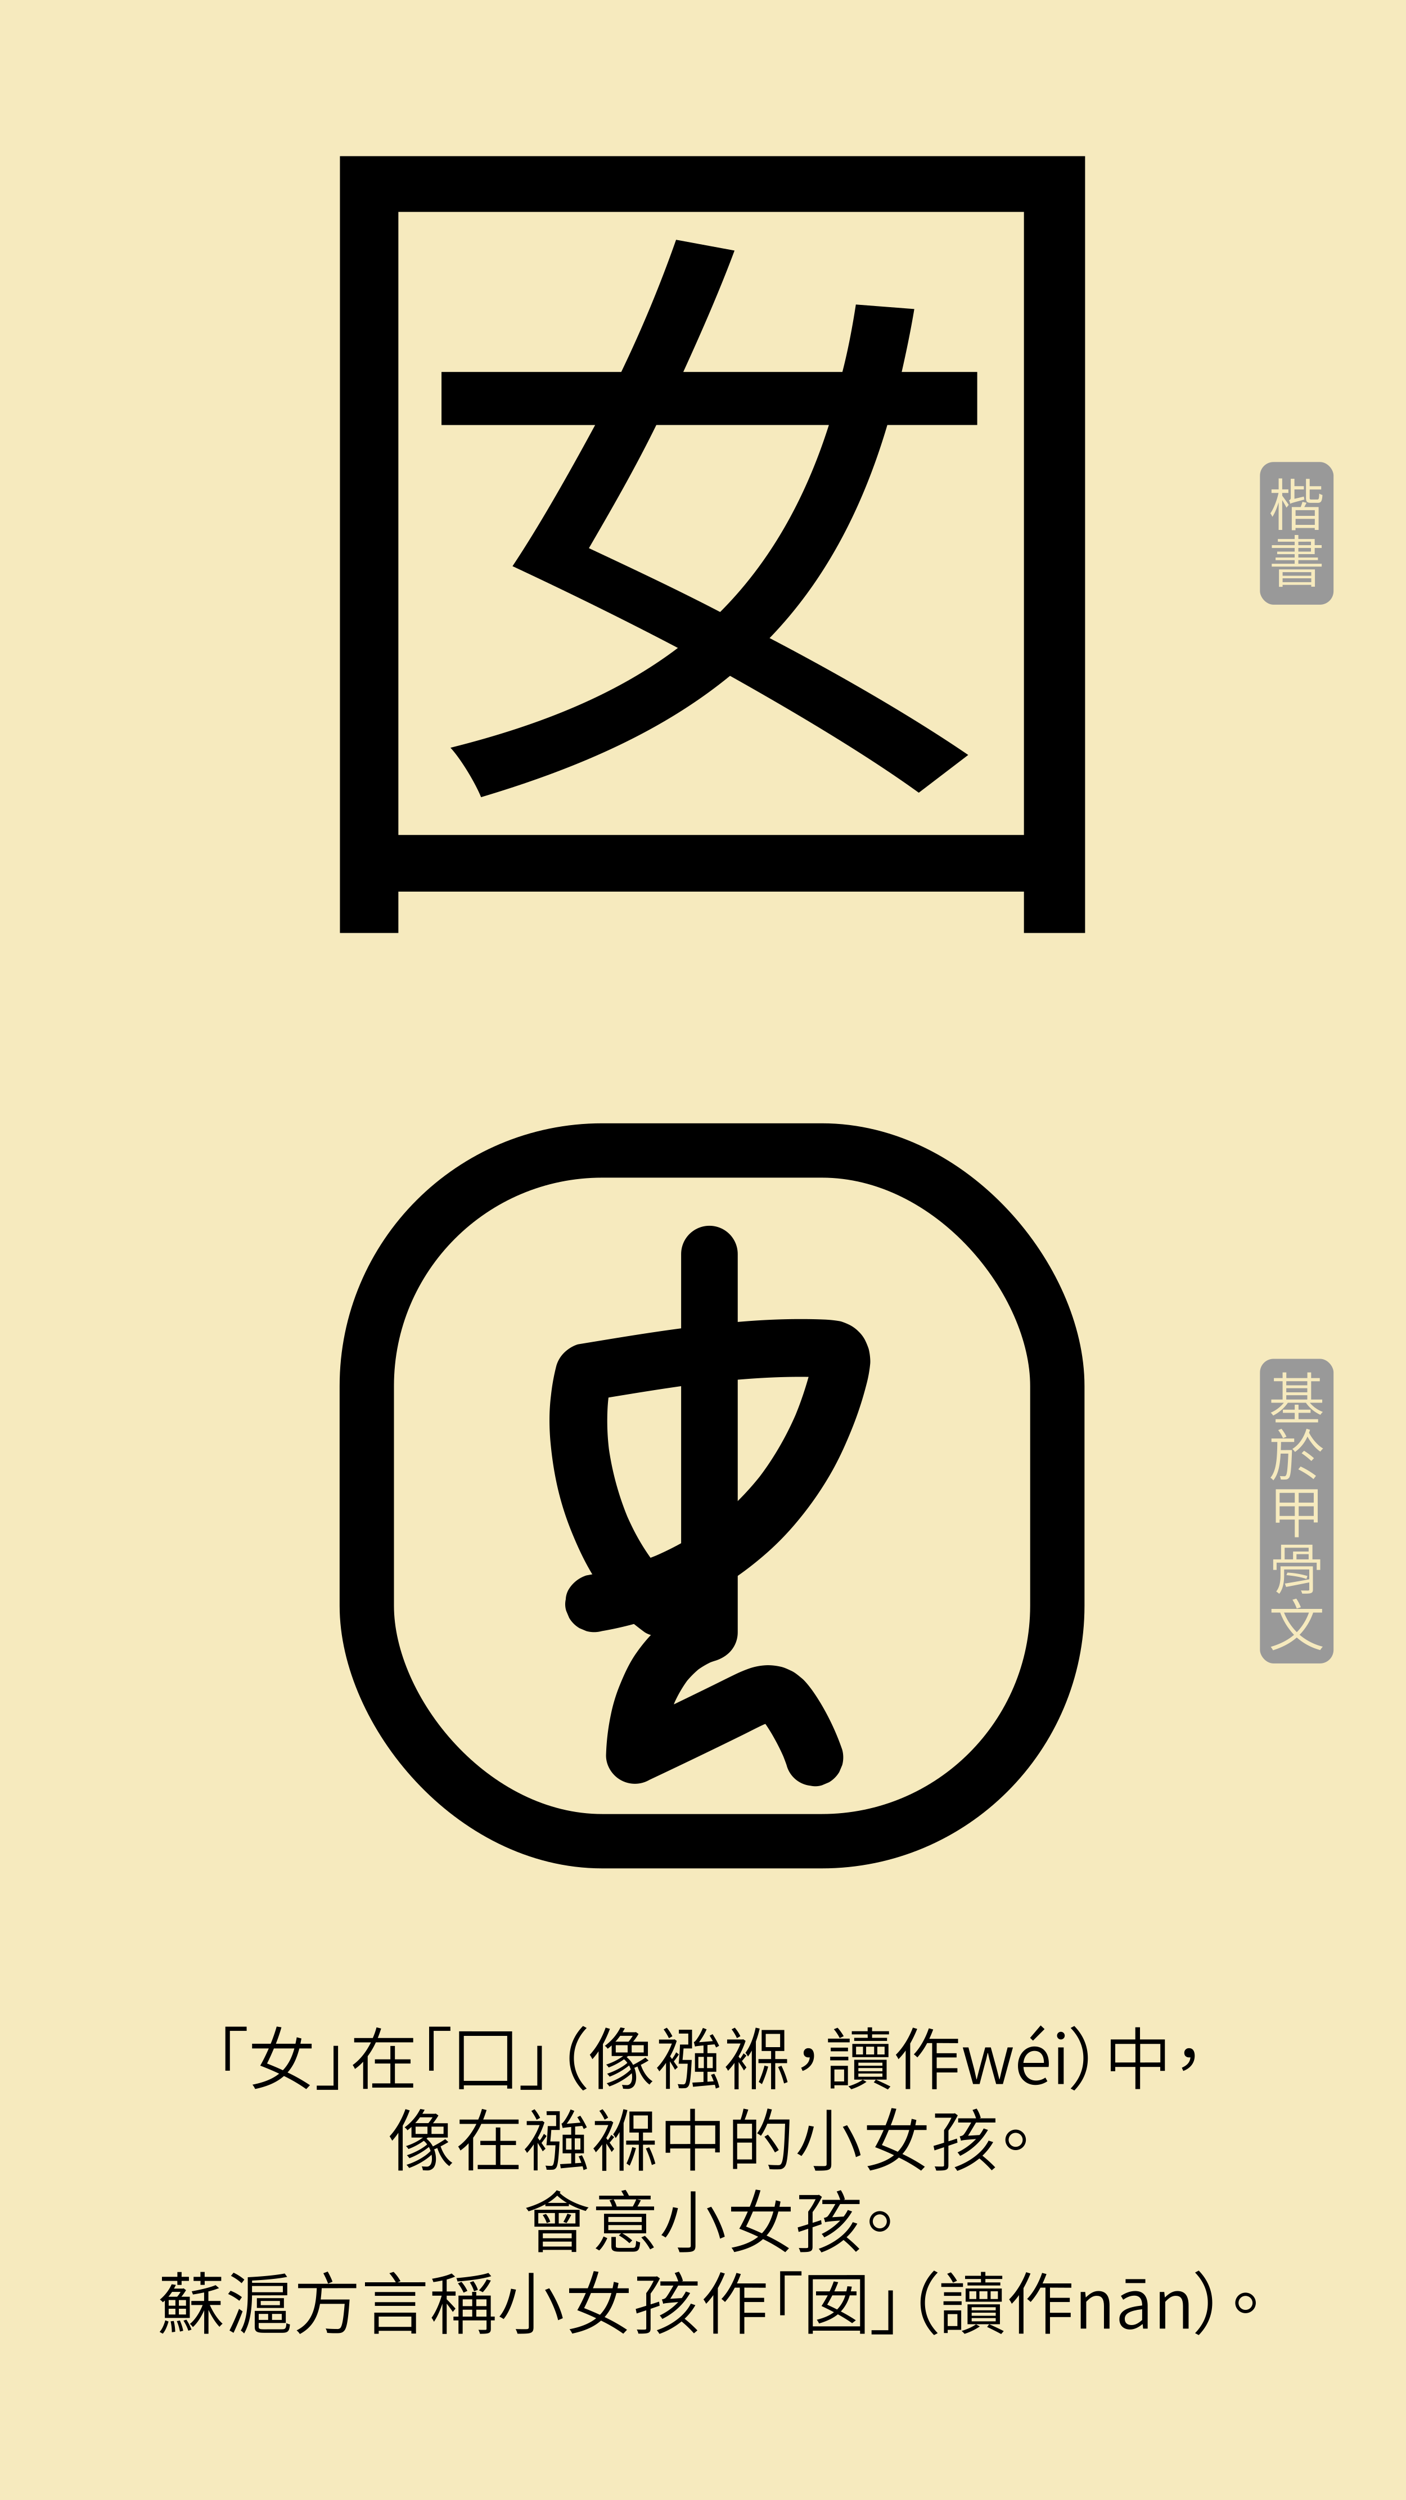<svg id="Layer_1" data-name="Layer 1" xmlns="http://www.w3.org/2000/svg" viewBox="0 0 1242 2208"><defs><style>.cls-1{fill:#f6eabe;}.cls-2{fill:#999;}.cls-3,.cls-4{fill:none;stroke:#000;stroke-miterlimit:10;}.cls-3{stroke-width:48px;}.cls-4{stroke-linecap:round;stroke-width:50px;}</style></defs><rect class="cls-1" width="1242" height="2208"/><path d="M958.51,137.91v686h-54V787.4H351.9v36.52H300.29v-686Zm-54,599.47V187.14H351.9V737.38ZM783.83,375.32c-23,77.81-57.17,139.74-104,188.17C748.1,599.22,810,635.74,855.29,666.71l-43.67,33.35c-42.88-31-101.63-66.7-166.74-103.22C587.71,643.68,515.46,677,424.94,704c-4.76-11.91-17.46-33.35-27-43.67,82.57-20.65,148.48-48.44,200.88-88.13C552,547.61,502,523,452.73,500c22.24-33.35,47.64-77.81,73-124.65H390V328.47h158.8a1144.38,1144.38,0,0,0,48.43-116.72l51.61,9.53c-12.7,34.14-28.58,70.67-45.26,107.19H744.13c4.76-18.26,8.73-38.91,11.91-59.55l51.61,4C804.47,292,800.5,311,796.53,328.47h66.7v46.85Zm-204.06,0c-19.85,40.49-42.08,78.6-59.55,108.77,38.91,18.26,77.82,36.53,115.93,56.38,42.87-42.88,74.63-97.67,96.07-165.15Z"/><path d="M217.89,1793.49H203.07v35.15h-4v-38.87h18.78Z"/><path d="M264.45,1809c-2.28,8.69-5.46,15.71-10.44,21.23a153,153,0,0,1,19.8,11.22l-3.3,3.48a137.85,137.85,0,0,0-19.68-11.58c-6.06,5.4-14.28,9.12-25.44,11.46A15.22,15.22,0,0,0,223,1841c10.2-2,17.88-5.1,23.58-9.72-5.28-2.52-11-4.92-16.68-7.08a155.81,155.81,0,0,0,7.5-15.17h-14.7v-4.2h16.44a153.86,153.86,0,0,0,5.28-15.18l4.2.66a143.16,143.16,0,0,1-4.92,14.52H261c.42-1.8.78-3.72,1.14-5.7l4.14,1.08c-.3,1.56-.6,3.12-.9,4.62h9.9v4.2Zm-22.5,0c-2,4.85-4.14,9.53-6.06,13.31,4.74,1.86,9.48,3.84,14,5.94,4.8-5,8-11.34,10.14-19.25Z"/><path d="M279.81,1841.84h14.82v-35.15h4v38.87H279.81Z"/><path d="M332,1803.63a67.9,67.9,0,0,1-7.2,12.24v28.85h-4v-24a41.57,41.57,0,0,1-7.26,6.41,17,17,0,0,0-2-3.48c7-5,12.3-12.23,16.14-20H312.87v-3.84h16.44a65.25,65.25,0,0,0,3.3-9.42l4.08,1c-.9,2.82-1.86,5.64-3,8.4H365v3.84ZM365,1839.86v3.72H328.83v-3.72h16v-17.52H331.17v-3.71h13.68v-11.82h4v11.82h13.8v3.71h-13.8v17.52Z"/><path d="M397.89,1793.49H383.07v35.15h-4v-38.87h18.78Z"/><path d="M452.37,1793.91v50.57h-4.32v-2.88H409.71V1845h-4.14v-51.11Zm-4.32,43.73v-39.71H409.71v39.71Z"/><path d="M459.81,1841.84h14.82v-35.15h4v38.87H459.81Z"/><path d="M515,1789.17l3.24,1.74c-7.08,7.26-11.28,16.2-11.28,26.76s4.2,19.49,11.28,26.75l-3.24,1.74c-7.32-7.5-11.94-17-11.94-28.49S507.69,1796.67,515,1789.17Z"/><path d="M538.77,1791.69a98.85,98.85,0,0,1-6.18,13.56v39.59h-3.84v-33.35a61.73,61.73,0,0,1-5.46,7,32.86,32.86,0,0,0-2.28-3.9c5.58-5.87,10.8-14.87,14-24Zm34.14,28c-2.1,1.26-4.44,2.64-6.84,3.78,2,6.06,5.82,11.82,10.38,14.52a11.2,11.2,0,0,0-2.64,2.94c-4.62-3.18-8.46-9.42-10.68-16a27.45,27.45,0,0,1-2.76,1.2c2.58,6.84,1.86,14-1,16.68a6.91,6.91,0,0,1-5.22,1.92c-1.08,0-2.4-.06-3.78-.18a9.31,9.31,0,0,0-1-3.42,38.26,38.26,0,0,0,4.14.24,3.66,3.66,0,0,0,3.12-1.14c1.56-1.38,2.22-5.16,1.44-9.36-5.16,4.92-13.08,9.36-19.8,11.7a15.8,15.8,0,0,0-2.34-2.82c7.62-2.28,16.62-7.14,21.3-12.24a35.76,35.76,0,0,0-1.5-3.48,63.52,63.52,0,0,1-17.22,9.9,16.14,16.14,0,0,0-2.22-2.64c5.94-1.8,13.74-5.76,17.88-9.54a16.39,16.39,0,0,0-2.94-3.18,58.44,58.44,0,0,1-13.56,7.26,11.26,11.26,0,0,0-2.22-2.58,52.7,52.7,0,0,0,15.06-7.55H540.33v-9.36c-1.14,1-2.28,2-3.54,2.94a9.37,9.37,0,0,0-2.52-2.58,44.69,44.69,0,0,0,13.86-16.26l3.84.72c-.6,1.2-1.32,2.34-2,3.54H561l.72-.18,2.34,1.68a52.13,52.13,0,0,1-4.8,6.84h13.08v12.66H554.79c-.36.36-.78.66-1.2,1a21,21,0,0,1,5.64,6.84,110,110,0,0,0,10.92-6.42Zm-25.08-21.83a54.58,54.58,0,0,1-4.2,5.16h11.58a37.88,37.88,0,0,0,3.72-5.16Zm-3.9,14.69h10.5v-6.42h-10.5Zm24.72-6.42H558v6.42h10.62Z"/><path d="M596.25,1827.86c-.84-1.68-2.82-4.86-4.5-7.5v24.36h-3.42v-23a59.31,59.31,0,0,1-5.94,7.56,12.92,12.92,0,0,0-2.1-3.12c5-5,10.32-13.49,13.2-21.47H582.15v-3.54h13l.72-.18,1.92,1.32a70.64,70.64,0,0,1-5.88,13.67c.48.66,1.14,1.5,1.74,2.41a43.12,43.12,0,0,0,3.66-5.95l2.4,1.87c-1.44,2.16-3.12,4.5-4.5,6.17,1.44,2.16,3,4.26,3.54,5.1ZM590.91,1800a53.55,53.55,0,0,0-4.68-7.8l2.82-1.5a37.45,37.45,0,0,1,4.92,7.56Zm8.76-7.56h11.64V1809h-7.5c-.24,3.42-.54,7.07-.9,10.14H611s0,1.19-.06,1.73c-.78,14.7-1.5,19.92-3,21.66a3.84,3.84,0,0,1-3.18,1.56,36.48,36.48,0,0,1-5.16,0,8.81,8.81,0,0,0-1-3.6c2.1.18,4,.24,4.8.24a1.94,1.94,0,0,0,1.74-.66c1-1.14,1.68-5.7,2.34-17.58h-8c.54-4.38,1-11.52,1.2-16.91H608v-9.72h-8.34Zm32.64,52a34.24,34.24,0,0,0-.84-3.36c-7,.66-13.92,1.26-19.26,1.8l-.6-3.72c2.7-.12,6.12-.3,9.84-.54v-9h-7.56v-16.43h7.56v-6.84c-5.64.54-6.78.71-7.5,1-.24-.95-.72-2.87-1.08-4,.78-.12,1.5-1,2.4-2.16a48.84,48.84,0,0,0,5.64-10.32l3.3,1.26a61.68,61.68,0,0,1-6.72,11.39l12.18-1c-.9-1.68-1.86-3.36-2.82-4.8l2.64-1.32a83.79,83.79,0,0,1,5.76,10.26l-2.7,1.5c-.36-.84-.84-1.74-1.32-2.76l-6.3.59v7.21h7.8v16.43h-7.8v8.76l5.52-.36a56.16,56.16,0,0,0-2.4-5.7l2.88-1a47.56,47.56,0,0,1,4.5,11.94Zm-15.42-18.06h4.86v-9.95h-4.86Zm12.72-9.95h-5v9.95h5Z"/><path d="M659.37,1815.33c-1.38,1.67-2.76,3.47-4,4.85,1.62,2.28,3.36,4.68,4,5.58l-2.22,2.7c-.9-1.74-2.94-4.86-4.68-7.5v24.12h-3.66v-23.33a60.7,60.7,0,0,1-5.7,7,13.47,13.47,0,0,0-2.16-3.36,59.67,59.67,0,0,0,13.2-20.75H642.33v-3.54h13.56l.72-.18,2,1.38a73.79,73.79,0,0,1-6.12,13.73v.25l1.38,1.73a48.68,48.68,0,0,0,3-4.68Zm-8.4-15.42a42.54,42.54,0,0,0-4.68-7.8l2.82-1.44a35.58,35.58,0,0,1,4.92,7.5Zm20.1-8.46a96.63,96.63,0,0,1-3.36,11.4V1845h-3.6v-34.14a51,51,0,0,1-3.36,5.29,17.47,17.47,0,0,0-2.28-3.3c4.2-5.46,7.26-13.74,9.06-22.2ZM684.81,1822v23h-3.66v-23H670v-3.6h11.16v-7.13h-8.34v-18.54h20v18.54h-8v7.13h10.44v3.6Zm-6.24,3a99.55,99.55,0,0,1-5.52,15.54,33.14,33.14,0,0,0-2.82-1.92,79.9,79.9,0,0,0,5.1-14.46Zm-2.16-17.15h12.72v-11.7H676.41Zm13.86,16.43a78.34,78.34,0,0,1,5.46,14.46l-3.12,1.2a81.75,81.75,0,0,0-5.28-14.58Z"/><path d="M707.73,1826c4.68-2,7.26-4.86,7.56-9.17a4,4,0,0,1-1.14.11c-2.34,0-4.26-1.31-4.26-4.07a4,4,0,0,1,4.32-4.08c3.18,0,4.86,2.58,4.86,6.66,0,6.41-4,11.21-10.08,13.43Z"/><path d="M750.57,1803.63H731.43v-3.3h19.14Zm-1.2,15.89h-16v-3.23h16Zm-.36,22H737.07v2.82h-3.3v-20H749Zm-15.18-30v-3.23h15.24v3.23Zm7.92-11.69a37.94,37.94,0,0,0-5.16-7.8l3.3-1.32a43.55,43.55,0,0,1,5.4,7.5Zm-4.68,27.77v10.56h8.58v-10.56Zm28.38,10.92a53.19,53.19,0,0,1-13.5,6.54,17.47,17.47,0,0,0-2.58-2.58c4.56-1.32,10.08-3.78,12.72-5.88Zm1-41.93h-14v-2.82h14v-3.42h3.9v3.42h14.94v2.82H770.37v3.06h13.2v2.7h-29v-2.7h11.94ZM752.91,1805h31.92v11.69H752.91Zm30.3,31.55H754.59V1819h28.62Zm-27-22.25h6.12v-6.84h-6.12Zm23.28,7.25H758.25v2.7h21.24Zm0,4.8H758.25v2.76h21.24Zm0,4.8H758.25V1834h21.24Zm-7.32-16.85v-6.84h-7.08v6.84Zm1.56,22.25c4.62,2,9.66,4.38,12.84,6.06l-2.28,2.64c-3-1.68-8-4.2-12.42-6.3Zm7.68-29.09H775v6.84h6.42Z"/><path d="M810.21,1791.75a105.89,105.89,0,0,1-6.18,12.9v40.25h-4v-34.07a58.5,58.5,0,0,1-6.36,7.67,22.37,22.37,0,0,0-2.34-3.9c6-5.81,11.64-14.81,15.06-24Zm17.22,12.48v9H845v3.72H827.43v9.48h18.3v3.78h-18.3V1845h-4v-40.73H819a65.13,65.13,0,0,1-8.64,12.65,28.89,28.89,0,0,0-3.12-2.7c5.46-5.57,10.32-14.27,13.26-23l3.84,1c-1,2.82-2.22,5.58-3.42,8.28h25.38v3.84Z"/><path d="M850.47,1808.07h5l5.1,19.25c.72,3.06,1.32,5.94,2,8.94h.24c.78-3,1.44-5.88,2.28-8.94l5.22-19.25h4.92l5.28,19.25c.78,3.06,1.5,5.94,2.28,8.94H883c.72-3,1.38-5.88,2.1-8.94l5-19.25h4.68l-8.88,32.39h-5.94L875,1822.4c-.9-3.11-1.5-6.06-2.28-9.36h-.3c-.72,3.3-1.38,6.36-2.34,9.42l-4.74,18h-5.76Z"/><path d="M899.25,1824.26c0-10.5,7-17,14.46-17,8.1,0,12.78,5.81,12.78,15.17a14.19,14.19,0,0,1-.24,2.94H904.11c.3,7.2,4.62,12,11.1,12a14.28,14.28,0,0,0,8.22-2.64l1.8,3.24a18.91,18.91,0,0,1-10.62,3.3C906.09,1841.24,899.25,1834.94,899.25,1824.26Zm22.92-2.51c0-6.91-3.12-10.57-8.4-10.57-4.8,0-9.06,3.9-9.72,10.57Zm-12.24-22.08,9.36-11,3.42,3.24-10.2,10.2Z"/><path d="M933.75,1797.69a3.39,3.39,0,0,1,6.78,0,3.39,3.39,0,1,1-6.78,0Zm1,10.38h4.86v32.39h-4.86Z"/><path d="M949,1846.16l-3.24-1.74c7.08-7.26,11.28-16.2,11.28-26.75s-4.2-19.5-11.28-26.76l3.24-1.74c7.32,7.5,11.94,17,11.94,28.5S956.31,1838.66,949,1846.16Z"/><path d="M1029,1801.05v27.77h-4.08v-3.48h-17.82v19.56h-4.14v-19.56H985.17v3.78h-4v-28.07h21.72v-10.74h4.14v10.74Zm-26,20.33V1805H985.17v16.43Zm22,0V1805h-17.82v16.43Z"/><path d="M1044,1826c4.68-2,7.26-4.86,7.56-9.17a4,4,0,0,1-1.14.11c-2.34,0-4.26-1.31-4.26-4.07a4,4,0,0,1,4.32-4.08c3.18,0,4.86,2.58,4.86,6.66,0,6.41-4,11.21-10.08,13.43Z"/><path d="M361.92,1863.69a98.85,98.85,0,0,1-6.18,13.56v39.59H351.9v-33.35a61.73,61.73,0,0,1-5.46,7,32.86,32.86,0,0,0-2.28-3.9c5.58-5.87,10.8-14.87,14-24Zm34.14,28c-2.1,1.26-4.44,2.64-6.84,3.78,2,6.06,5.82,11.82,10.38,14.52a11.2,11.2,0,0,0-2.64,2.94c-4.62-3.18-8.46-9.42-10.68-16a27.45,27.45,0,0,1-2.76,1.2c2.58,6.84,1.86,14-1,16.68a6.91,6.91,0,0,1-5.22,1.92c-1.08,0-2.4-.06-3.78-.18a9.31,9.31,0,0,0-1-3.42,38.26,38.26,0,0,0,4.14.24,3.66,3.66,0,0,0,3.12-1.14c1.56-1.38,2.22-5.16,1.44-9.36-5.16,4.92-13.08,9.36-19.8,11.7a15.8,15.8,0,0,0-2.34-2.82c7.62-2.28,16.62-7.14,21.3-12.24a35.76,35.76,0,0,0-1.5-3.48,63.52,63.52,0,0,1-17.22,9.9,16.14,16.14,0,0,0-2.22-2.64c5.94-1.8,13.74-5.76,17.88-9.54a16.39,16.39,0,0,0-2.94-3.18,58.44,58.44,0,0,1-13.56,7.26,11.26,11.26,0,0,0-2.22-2.58,52.7,52.7,0,0,0,15.06-7.55H363.48v-9.36c-1.14,1-2.28,2-3.54,2.94a9.37,9.37,0,0,0-2.52-2.58,44.69,44.69,0,0,0,13.86-16.26l3.84.72c-.6,1.2-1.32,2.34-2,3.54h11.1l.72-.18,2.34,1.68a52.13,52.13,0,0,1-4.8,6.84h13.08v12.66H377.94c-.36.36-.78.66-1.2,1a21,21,0,0,1,5.64,6.84,110,110,0,0,0,10.92-6.42ZM371,1869.81a54.58,54.58,0,0,1-4.2,5.16h11.58a37.88,37.88,0,0,0,3.72-5.16Zm-3.9,14.69h10.5v-6.42h-10.5Zm24.72-6.42H381.18v6.42H391.8Z"/><path d="M425.16,1875.63a67.9,67.9,0,0,1-7.2,12.24v28.85h-4v-24a41.57,41.57,0,0,1-7.26,6.41,17,17,0,0,0-2-3.48c7-5,12.3-12.23,16.14-20H406v-3.84h16.44a65.25,65.25,0,0,0,3.3-9.42l4.08,1c-.9,2.82-1.86,5.64-3,8.4H458.1v3.84Zm32.94,36.23v3.72H422v-3.72h16v-17.52H424.32v-3.71H438v-11.82h4v11.82h13.8v3.71H442v17.52Z"/><path d="M479.4,1899.86c-.84-1.68-2.82-4.86-4.5-7.5v24.36h-3.42v-23a59.31,59.31,0,0,1-5.94,7.56,12.92,12.92,0,0,0-2.1-3.12c5-5,10.32-13.49,13.2-21.47H465.3v-3.54h13l.72-.18,1.92,1.32a70.64,70.64,0,0,1-5.88,13.67c.48.66,1.14,1.5,1.74,2.41a43.12,43.12,0,0,0,3.66-5.95l2.4,1.87c-1.44,2.16-3.12,4.5-4.5,6.17,1.44,2.16,3,4.26,3.54,5.1ZM474.06,1872a53.55,53.55,0,0,0-4.68-7.8l2.82-1.5a37.45,37.45,0,0,1,4.92,7.56Zm8.76-7.56h11.64V1881H487c-.24,3.42-.54,7.07-.9,10.14h8.1s0,1.19-.06,1.73c-.78,14.7-1.5,19.92-3,21.66a3.84,3.84,0,0,1-3.18,1.56,36.48,36.48,0,0,1-5.16,0,8.81,8.81,0,0,0-1-3.6c2.1.18,4,.24,4.8.24a1.94,1.94,0,0,0,1.74-.66c1-1.14,1.68-5.7,2.34-17.58h-8c.54-4.38,1-11.52,1.2-16.91h7.38v-9.72h-8.34Zm32.64,52a34.24,34.24,0,0,0-.84-3.36c-7,.66-13.92,1.26-19.26,1.8l-.6-3.72c2.7-.12,6.12-.3,9.84-.54v-9H497v-16.43h7.56v-6.84c-5.64.54-6.78.71-7.5,1-.24-.95-.72-2.87-1.08-4,.78-.12,1.5-1,2.4-2.16a48.84,48.84,0,0,0,5.64-10.32l3.3,1.26a61.68,61.68,0,0,1-6.72,11.39l12.18-1c-.9-1.68-1.86-3.36-2.82-4.8l2.64-1.32a83.79,83.79,0,0,1,5.76,10.26l-2.7,1.5c-.36-.84-.84-1.74-1.32-2.76l-6.3.59v7.21h7.8v16.43h-7.8v8.76l5.52-.36a56.16,56.16,0,0,0-2.4-5.7l2.88-1a47.56,47.56,0,0,1,4.5,11.94ZM500,1898.36h4.86v-9.95H500Zm12.72-9.95h-5v9.95h5Z"/><path d="M542.52,1887.33c-1.38,1.67-2.76,3.47-4,4.85,1.62,2.28,3.36,4.68,4,5.58l-2.22,2.7c-.9-1.74-2.94-4.86-4.68-7.5v24.12H532v-23.33a60.7,60.7,0,0,1-5.7,7,13.47,13.47,0,0,0-2.16-3.36,59.67,59.67,0,0,0,13.2-20.75H525.48v-3.54H539l.72-.18,2,1.38a73.79,73.79,0,0,1-6.12,13.73v.25L537,1890a48.68,48.68,0,0,0,3-4.68Zm-8.4-15.42a42.54,42.54,0,0,0-4.68-7.8l2.82-1.44a35.58,35.58,0,0,1,4.92,7.5Zm20.1-8.46a96.63,96.63,0,0,1-3.36,11.4V1917h-3.6v-34.14a51,51,0,0,1-3.36,5.29,17.47,17.47,0,0,0-2.28-3.3c4.2-5.46,7.26-13.74,9.06-22.2ZM568,1894v23H564.3v-23H553.14v-3.6H564.3v-7.13H556v-18.54h20v18.54h-8v7.13H578.4v3.6Zm-6.24,3a99.55,99.55,0,0,1-5.52,15.54,33.14,33.14,0,0,0-2.82-1.92,79.9,79.9,0,0,0,5.1-14.46Zm-2.16-17.15h12.72v-11.7H559.56Zm13.86,16.43a78.34,78.34,0,0,1,5.46,14.46l-3.12,1.2a81.75,81.75,0,0,0-5.28-14.58Z"/><path d="M635.82,1873.05v27.77h-4.08v-3.48H613.92v19.56h-4.14v-19.56H592v3.78h-4v-28.07h21.72v-10.74h4.14v10.74Zm-26,20.33V1877H592v16.43Zm22,0V1877H613.92v16.43Z"/><path d="M661,1863c-1,2.94-2.1,6.3-3.18,8.88H668v38.75h-16.8v4.8h-3.66v-43.55h6.66a64.68,64.68,0,0,0,2.58-9.72Zm3.3,12.47H651.18v13.08h13.14Zm0,31.56v-14.88H651.18v14.88Zm33.06-33.17c-1,27.53-1.8,36.71-4.2,39.59a5.6,5.6,0,0,1-4.56,2.28,74.94,74.94,0,0,1-8.82-.12,9.42,9.42,0,0,0-1.32-3.9c3.9.36,7.5.36,8.82.36s1.92-.12,2.52-.9c2-2.1,2.94-11.34,3.72-35.7H677.82a55.33,55.33,0,0,1-5.64,10.68,36.22,36.22,0,0,0-3.36-2.22c4.08-5.33,7.32-13.61,9.18-21.89l3.84.84c-.78,3-1.62,6-2.64,8.88h18.18Zm-12.78,27a106.51,106.51,0,0,0-9.3-13.92l3.06-1.79a102.47,102.47,0,0,1,9.6,13.61Z"/><path d="M718.86,1878c-1.92,8.64-5.46,19.37-10.92,26a23.08,23.08,0,0,0-3.72-2.16c5.46-6.3,8.76-16.61,10.26-24.65Zm15.48-14.76v48c0,3.06-.84,4.32-2.82,5s-5.76.72-11.28.72a18.75,18.75,0,0,0-1.68-4.14c4.44.12,8.76.12,9.9.06s1.74-.42,1.74-1.68v-48Zm13.92,13.56c5.34,8.39,10.44,19.31,11.94,26.45l-4.14,1.74c-1.5-7-6.3-18.18-11.52-26.75Z"/><path d="M807.6,1881c-2.28,8.69-5.46,15.71-10.44,21.23a153,153,0,0,1,19.8,11.22l-3.3,3.48A137.85,137.85,0,0,0,794,1905.38c-6.06,5.4-14.28,9.12-25.44,11.46a15.22,15.22,0,0,0-2.4-3.84c10.2-2,17.88-5.1,23.58-9.72-5.28-2.52-11-4.92-16.68-7.08a155.81,155.81,0,0,0,7.5-15.17h-14.7v-4.2h16.44a153.86,153.86,0,0,0,5.28-15.18l4.2.66a143.16,143.16,0,0,1-4.92,14.52h17.34c.42-1.8.78-3.72,1.14-5.7l4.14,1.08c-.3,1.56-.6,3.12-.9,4.62h9.9v4.2Zm-22.5,0c-2,4.85-4.14,9.53-6.06,13.31,4.74,1.86,9.48,3.84,14,5.94,4.8-5,8-11.34,10.14-19.25Z"/><path d="M837.78,1894.94v17.22c0,2.34-.6,3.36-2.1,4-1.68.66-4.32.72-8.64.72a15.45,15.45,0,0,0-1.44-3.66c3.36.12,6.3.12,7.14.06s1.2-.3,1.2-1.14v-15.9l-8.46,2.82-.84-4c2.52-.72,5.76-1.68,9.3-2.81v-11.17a61.42,61.42,0,0,0,6.54-10.91H826v-3.72h16.62l.84-.24,2.58,1.86a88.79,88.79,0,0,1-8.22,13.43V1891c2.46-.71,5-1.56,7.5-2.4l.48,3.61Zm39.54-3.23a51.75,51.75,0,0,1-9.48,12A118.66,118.66,0,0,1,879.12,1914l-3.06,2.64a98.23,98.23,0,0,0-10.92-10.5,65.34,65.34,0,0,1-19.56,11,19.17,19.17,0,0,0-2.34-3.24c13.62-4.68,25-13.38,30.06-23.51Zm2-21v3.72H862.14c-2,3.42-4.92,8.33-7,11.64l10.14-.61a35.51,35.51,0,0,0,3.66-5.81l3.78,1.31a58.1,58.1,0,0,1-24.6,22.92,17.6,17.6,0,0,0-2.28-3.06A55.65,55.65,0,0,0,862.2,1889c-10.56.79-12.24,1.08-13.32,1.5a20,20,0,0,0-1.14-3.83c1.14-.25,2.76-.6,3.6-1.68,1.14-1.27,4.62-7.08,6.6-10.56H846.42v-3.72H862.2a40.5,40.5,0,0,0-3.12-7.38l3.66-1.2a28.83,28.83,0,0,1,3.6,8.16l-1.14.42Z"/><path d="M897.18,1880.67a9.06,9.06,0,1,1-9.06,9A9.09,9.09,0,0,1,897.18,1880.67Zm0,15.23a6.18,6.18,0,1,0,0-12.36,6.18,6.18,0,1,0,0,12.36Z"/><path d="M495.24,1935.51a13.18,13.18,0,0,1-.84,1.08c5.7,5.64,16.2,10.62,25.56,12.83a12.89,12.89,0,0,0-2.52,3.12,71.7,71.7,0,0,1-14.88-6.17l-.06,1.92H481.74l.06-1.68a88.84,88.84,0,0,1-14.88,6.23,32.14,32.14,0,0,0-2.28-3c10.8-3,21.48-8.28,27.12-15.6Zm-23.16,16H512v14.88h-39.9Zm3.42,12.06h14.7v-9.23H475.5Zm.12,5.82H509v19.38h-4v-1.86h-25.5v2h-3.9Zm6.66-14.21a21.72,21.72,0,0,1,3.78,6.83l-3.06,1.21a27.26,27.26,0,0,0-3.6-7.09Zm-2.76,17.15v4.32H505v-4.32Zm25.5,11.64v-4.38h-25.5v4.38Zm-4.2-38.57a48.46,48.46,0,0,1-8.58-6.42,45.19,45.19,0,0,1-8.34,6.42Zm7.5,8.94H493.56v9.23h14.76Zm-10.62,7.79a53.26,53.26,0,0,0,3.54-7.2l3.36,1.08a73,73,0,0,1-4.14,7.21Z"/><path d="M526.08,1985.48c3.06-2.58,5.64-7,7.08-10.44l3.3,1.5c-1.68,3.6-4.08,8-7.14,10.86Zm51.72-36.9v3.25H526.56v-3.25h14.16a23.89,23.89,0,0,0-2.34-5.45l3.36-.84H529.26V1939h21.9c-.72-1.44-1.56-2.94-2.34-4.2l3.78-.9a39.9,39.9,0,0,1,2.94,5.1h19.2v3.3H562.86l3.24.78c-1,1.92-2,3.84-3,5.51Zm-7,23.7H549.66a47.07,47.07,0,0,1,8.82,6.24L556,1981a48.61,48.61,0,0,0-9.3-6.9l2-1.8H533.58V1955h37.2Zm-3.9-14.45H537.36v4.43h29.52Zm0,7.13H537.36v4.44h29.52Zm-8.22,20.16c2.58,0,3-.72,3.24-6.24a12.08,12.08,0,0,0,3.54,1.38c-.48,6.66-1.74,8.22-6.42,8.22H547.44c-5.82,0-7.38-1-7.38-5v-8H544v8c0,1.38.54,1.68,3.72,1.68ZM542,1942.29a26.19,26.19,0,0,1,2.76,6.18l-.48.11H559a59.18,59.18,0,0,0,3.06-6.29Zm27.66,32.21a46.55,46.55,0,0,1,8,10.2l-3.36,1.74a49,49,0,0,0-7.8-10.56Z"/><path d="M598.86,1950c-1.92,8.64-5.46,19.37-10.92,26a23.08,23.08,0,0,0-3.72-2.16c5.46-6.3,8.76-16.61,10.26-24.65Zm15.48-14.76v48c0,3.06-.84,4.32-2.82,5s-5.76.72-11.28.72a18.75,18.75,0,0,0-1.68-4.14c4.44.12,8.76.12,9.9.06s1.74-.42,1.74-1.68v-48Zm13.92,13.56c5.34,8.39,10.44,19.31,11.94,26.45l-4.14,1.74c-1.5-7-6.3-18.18-11.52-26.75Z"/><path d="M687.6,1953c-2.28,8.69-5.46,15.71-10.44,21.23a153,153,0,0,1,19.8,11.22l-3.3,3.48A137.85,137.85,0,0,0,674,1977.38c-6.06,5.4-14.28,9.12-25.44,11.46a15.22,15.22,0,0,0-2.4-3.84c10.2-2,17.88-5.1,23.58-9.72-5.28-2.52-11-4.92-16.68-7.08a155.81,155.81,0,0,0,7.5-15.17h-14.7v-4.2h16.44a153.86,153.86,0,0,0,5.28-15.18l4.2.66a143.16,143.16,0,0,1-4.92,14.52h17.34c.42-1.8.78-3.72,1.14-5.7l4.14,1.08c-.3,1.56-.6,3.12-.9,4.62h9.9v4.2Zm-22.5,0c-2,4.85-4.14,9.53-6.06,13.31,4.74,1.86,9.48,3.84,14,5.94,4.8-5,8-11.34,10.14-19.25Z"/><path d="M717.78,1966.94v17.22c0,2.34-.6,3.36-2.1,4-1.68.66-4.32.72-8.64.72a15.45,15.45,0,0,0-1.44-3.66c3.36.12,6.3.12,7.14.06s1.2-.3,1.2-1.14v-15.9l-8.46,2.82-.84-4c2.52-.72,5.76-1.68,9.3-2.81v-11.17a61.42,61.42,0,0,0,6.54-10.91H706v-3.72h16.62l.84-.24,2.58,1.86a88.79,88.79,0,0,1-8.22,13.43V1963c2.46-.71,5-1.56,7.5-2.4l.48,3.61Zm39.54-3.23a51.75,51.75,0,0,1-9.48,12A118.66,118.66,0,0,1,759.12,1986l-3.06,2.64a98.23,98.23,0,0,0-10.92-10.5,65.34,65.34,0,0,1-19.56,11,19.17,19.17,0,0,0-2.34-3.24c13.62-4.68,25-13.38,30.06-23.51Zm2-21v3.72H742.14c-2,3.42-4.92,8.33-7,11.64l10.14-.61a35.51,35.51,0,0,0,3.66-5.81l3.78,1.31a58.1,58.1,0,0,1-24.6,22.92,17.6,17.6,0,0,0-2.28-3.06A55.65,55.65,0,0,0,742.2,1961c-10.56.79-12.24,1.08-13.32,1.5a20,20,0,0,0-1.14-3.83c1.14-.25,2.76-.6,3.6-1.68,1.14-1.27,4.62-7.08,6.6-10.56H726.42v-3.72H742.2a40.5,40.5,0,0,0-3.12-7.38l3.66-1.2a28.83,28.83,0,0,1,3.6,8.16l-1.14.42Z"/><path d="M777.18,1952.67a9.06,9.06,0,1,1-9.06,9A9.09,9.09,0,0,1,777.18,1952.67Zm0,15.23a6.18,6.18,0,1,0,0-12.36,6.18,6.18,0,1,0,0,12.36Z"/><path d="M141,2059.34c2.34-2.52,4.08-6.78,5-10.26l2.88,1.08c-1.08,3.66-2.64,8-5.1,10.74Zm4.62-27.71c-.6.54-1.2,1-1.74,1.55a12.81,12.81,0,0,0-2.64-2.39,37.56,37.56,0,0,0,10.44-13.56l3.72.6c-.54,1-1.08,2.16-1.74,3.24h7.8l.72-.24,2.16,1.62a50.23,50.23,0,0,1-4.08,5.81h7.38V2047h-22Zm11-17.34H143.07v-3.6h13.62v-4.26h3.72v4.26h6.48v3.6h-6.48v3.54h-3.72ZM152,2024c-1,1.45-2,2.83-3.18,4.26h7.68a21.43,21.43,0,0,0,3-4.26Zm2.94,12.18v-5H149v5Zm-5.94,2.7v5.1h5.94v-5.1Zm4.5,10.8a44,44,0,0,1,1.26,9.54l-2.94.42a48.06,48.06,0,0,0-1.08-9.66Zm5.4-.42a42.71,42.71,0,0,1,2.94,9.06l-2.88.72a42.76,42.76,0,0,0-2.76-9.24Zm5.4-18.05H158v5h6.3Zm0,7.67H158v5.1h6.3Zm.36,9.66a43.51,43.51,0,0,1,4.5,8.76l-2.76,1a41.74,41.74,0,0,0-4.32-8.94Zm20.7-13c2.76,6.42,7.26,13.14,11.28,16.56a13.07,13.07,0,0,0-2.7,2.76c-3.3-3.3-7-9.12-9.78-15V2061h-3.78V2040.2c-2.64,6-6.24,11.52-10,14.88a14.6,14.6,0,0,0-2.64-2.82c4.44-3.42,8.7-10,11.28-16.68h-10V2032h11.28v-7.5c-3.3.67-6.72,1.33-9.9,1.8a16,16,0,0,0-1.08-2.81c7.5-1.38,16.32-3.36,21.12-5.46l3.06,2.64a76.73,76.73,0,0,1-9.42,2.94V2032h10.8v3.54Zm-8.22-21.23H171v-3.6h6.06v-4.32h3.72v4.32h14.64v3.6H180.81v3.48h-3.72Z"/><path d="M211.41,2031.87a45.16,45.16,0,0,0-9.9-6l2.16-2.88a38.05,38.05,0,0,1,10,5.64Zm2.88,9.29c-2.34,6.24-5.4,13.62-8,19l-3.54-2.1a188.13,188.13,0,0,0,8.4-19.08Zm-.84-24.83a43,43,0,0,0-9.42-6.48l2.28-2.82a42.92,42.92,0,0,1,9.54,6.12Zm9.18,10.74c-.12,10-1.14,23.51-7,33.65a12.28,12.28,0,0,0-2.94-2.58c5.94-10,6.18-24.72,6.18-33.77v-13.32c11.34-.54,24.9-1.74,32.64-3.3l2.16,3c-8,1.68-20.28,2.7-31,3.24v2h31.08v11Zm0-8.28v5.52h27.24v-5.52ZM249,2057c3.18,0,3.72-.78,4-5.46a8.52,8.52,0,0,0,3.12,1.14c-.48,5.94-1.68,7.44-6.84,7.44H233.43c-6.54,0-8.4-1-8.4-5.34v-14h27.42v10.68H228.51v3.3c0,1.86.78,2.28,4.92,2.28Zm-22.08-18.83v-8.64h23.88v8.64Zm1.62,5.27v5.28h8.34v-5.28Zm1.8-7.73h16.92V2032H230.31Zm18.54,7.73h-8.58v5.28h8.58Z"/><path d="M284.19,2020.71c-.18,3.29-.48,6.59-.9,10h25.5s-.06,1.37-.12,2c-1.26,17-2.4,23.46-4.8,25.8-1.26,1.38-2.64,1.8-4.86,1.92a87,87,0,0,1-10-.24,9,9,0,0,0-1.38-3.84c4.26.36,8.46.42,10,.42a4,4,0,0,0,2.82-.72c1.74-1.56,2.88-7.44,4-21.48H282.69c-1.92,10.68-6.42,20.7-17.82,26.64A11.83,11.83,0,0,0,262,2058c15.54-7.68,17.1-23.46,17.82-37.31H263.37v-3.84h51.36v3.84Zm5.64-4a74.52,74.52,0,0,0-4.2-9.18l3.84-1.5a65.56,65.56,0,0,1,4.26,8.94Z"/><path d="M375.75,2015.49V2019H322.41v-3.48h27.24a48.4,48.4,0,0,0-5.7-8l3.72-1.2a36.81,36.81,0,0,1,6.12,8.22l-2.64,1Zm-45.12,26.81h36.84v18.48h-4.08v-2.4H334.53V2061h-3.9Zm36.18-14.81H331.17v-3.36h35.64Zm-35.64,5.57h35.64v3.3H331.17Zm3.36,12.72v9.12h28.86v-9.12Z"/><path d="M400,2041.7c-1-1.56-3.42-4.86-5.4-7.32v26.76h-3.78v-26.76c-2.1,6.12-4.8,12.24-7.5,16a17.23,17.23,0,0,0-2.1-3.54c3.36-4.44,7-12.47,8.94-19.5h-8.28v-3.72h8.94v-9.71c-2.7.6-5.4,1.08-8,1.44a12.14,12.14,0,0,0-1.2-2.94c6.24-1.08,13.5-2.76,17.34-4.68l3.06,2.76a53.43,53.43,0,0,1-7.44,2.58v10.55h7.86v3.72h-7.86v3.19c1.62,1.5,6.6,6.89,7.8,8.21Zm37,7.44h-3.42v7.44c0,2.1-.48,3.12-1.92,3.72s-3.9.72-7.68.72a13.54,13.54,0,0,0-1.38-3.54c2.82.12,5.46.06,6.18.06s1-.3,1-1v-7.38H408.69V2061H405v-11.82h-4.44v-3.36H405v-18.53h12.06V2024h3.66v3.25h12.78v18.53H437Zm-3.06-39c-7.44,2.4-19.8,3.9-29.82,4.68a10.93,10.93,0,0,0-1-3c9.78-.84,22-2.4,28.32-4.56Zm-24.42,14.52a40.06,40.06,0,0,0-5-8.22l3.12-1.32a34.9,34.9,0,0,1,5.22,8Zm-.78,5.93v6h8.4v-6Zm0,15.24h8.4v-6.11h-8.4Zm10-22.37a28.74,28.74,0,0,0-3.72-7.8l3.12-1.14a26.82,26.82,0,0,1,4,7.68Zm2,7.13v6h9v-6Zm9,15.24v-6.11h-9v6.11Zm3.84-31.91a45.78,45.78,0,0,1-7.14,10.38,35.06,35.06,0,0,0-3.36-1.68,39.06,39.06,0,0,0,6.9-9.6Z"/><path d="M455.79,2022c-1.92,8.64-5.46,19.37-10.92,26a23.08,23.08,0,0,0-3.72-2.16c5.46-6.3,8.76-16.61,10.26-24.65Zm15.48-14.76v48c0,3.06-.84,4.32-2.82,5s-5.76.72-11.28.72a18.75,18.75,0,0,0-1.68-4.14c4.44.12,8.76.12,9.9.06s1.74-.42,1.74-1.68v-48Zm13.92,13.56c5.34,8.39,10.44,19.31,11.94,26.45L493,2049c-1.5-7-6.3-18.18-11.52-26.75Z"/><path d="M544.53,2025c-2.28,8.69-5.46,15.71-10.44,21.23a153,153,0,0,1,19.8,11.22l-3.3,3.48a137.85,137.85,0,0,0-19.68-11.58c-6.06,5.4-14.28,9.12-25.44,11.46a15.22,15.22,0,0,0-2.4-3.84c10.2-2,17.88-5.1,23.58-9.72-5.28-2.52-11-4.92-16.68-7.08a155.81,155.81,0,0,0,7.5-15.17h-14.7v-4.2h16.44a153.86,153.86,0,0,0,5.28-15.18l4.2.66a143.16,143.16,0,0,1-4.92,14.52h17.34c.42-1.8.78-3.72,1.14-5.7l4.14,1.08c-.3,1.56-.6,3.12-.9,4.62h9.9v4.2Zm-22.5,0c-2,4.85-4.14,9.53-6.06,13.31,4.74,1.86,9.48,3.84,14,5.94,4.8-5,8-11.34,10.14-19.25Z"/><path d="M574.71,2038.94v17.22c0,2.34-.6,3.36-2.1,4-1.68.66-4.32.72-8.64.72a15.45,15.45,0,0,0-1.44-3.66c3.36.12,6.3.12,7.14.06s1.2-.3,1.2-1.14v-15.9l-8.46,2.82-.84-4c2.52-.72,5.76-1.68,9.3-2.81v-11.17a61.42,61.42,0,0,0,6.54-10.91H562.89v-3.72h16.62l.84-.24,2.58,1.86a88.79,88.79,0,0,1-8.22,13.43V2035c2.46-.71,5-1.56,7.5-2.4l.48,3.61Zm39.54-3.23a51.75,51.75,0,0,1-9.48,12A118.66,118.66,0,0,1,616.05,2058L613,2060.6a98.23,98.23,0,0,0-10.92-10.5,65.34,65.34,0,0,1-19.56,11,19.17,19.17,0,0,0-2.34-3.24c13.62-4.68,25-13.38,30.06-23.51Zm2-21v3.72H599.07c-2,3.42-4.92,8.33-7,11.64l10.14-.61a35.51,35.51,0,0,0,3.66-5.81l3.78,1.31a58.1,58.1,0,0,1-24.6,22.92,17.6,17.6,0,0,0-2.28-3.06A55.65,55.65,0,0,0,599.13,2033c-10.56.79-12.24,1.08-13.32,1.5a20,20,0,0,0-1.14-3.83c1.14-.25,2.76-.6,3.6-1.68,1.14-1.27,4.62-7.08,6.6-10.56H583.35v-3.72h15.78a40.5,40.5,0,0,0-3.12-7.38l3.66-1.2a28.83,28.83,0,0,1,3.6,8.16l-1.14.42Z"/><path d="M640.29,2007.75a105.89,105.89,0,0,1-6.18,12.9v40.25h-4v-34.07a58.5,58.5,0,0,1-6.36,7.67,22.37,22.37,0,0,0-2.34-3.9c6-5.81,11.64-14.81,15.06-24Zm17.22,12.48v9H675v3.72H657.51v9.48h18.3v3.78h-18.3V2061h-4v-40.73h-4.44a65.13,65.13,0,0,1-8.64,12.65,28.89,28.89,0,0,0-3.12-2.7c5.46-5.57,10.32-14.27,13.26-23l3.84,1c-1,2.82-2.22,5.58-3.42,8.28h25.38v3.84Z"/><path d="M708,2009.49H693.15v35.15h-4v-38.87H708Z"/><path d="M763.83,2009.13V2061h-4.08v-2.76H718V2061h-3.9v-51.83Zm-4.08,45.29v-41.57H718v41.57Zm-9.12-27.35a33.59,33.59,0,0,1-7.86,14.21,137.12,137.12,0,0,1,13.26,7.8l-3.3,2.52a138,138,0,0,0-12.6-7.8c-4.32,3.54-9.78,6.06-16.62,8.1a13.65,13.65,0,0,0-2-3.3c6.24-1.56,11.22-3.66,15.18-6.66-3.54-1.86-7.32-3.72-11-5.46,1.68-2.52,3.6-5.88,5.52-9.41H720.87v-3.54h12a86.49,86.49,0,0,0,3.66-8.82l3.9.72c-1,2.58-2.16,5.34-3.42,8.1h10.62c.36-1.38.66-3,.9-4.5l3.9.3c-.24,1.44-.54,2.88-.84,4.2h5v3.54Zm-15.42,0c-1.5,3.06-3.18,5.93-4.5,8.22,2.94,1.38,5.88,2.75,8.76,4.25a30.1,30.1,0,0,0,7.26-12.47Z"/><path d="M769.89,2057.84h14.82v-35.15h4v38.87H769.89Z"/><path d="M825.09,2005.17l3.24,1.74c-7.08,7.26-11.28,16.2-11.28,26.76s4.2,19.49,11.28,26.75l-3.24,1.74c-7.32-7.5-11.94-17-11.94-28.49S817.77,2012.67,825.09,2005.17Z"/><path d="M850.65,2019.63H831.51v-3.3h19.14Zm-1.2,15.89h-16v-3.23h16Zm-.36,22H837.15v2.82h-3.3v-20h15.24Zm-15.18-30v-3.23h15.24v3.23Zm7.92-11.69a37.94,37.94,0,0,0-5.16-7.8l3.3-1.32a43.55,43.55,0,0,1,5.4,7.5Zm-4.68,27.77v10.56h8.58v-10.56Zm28.38,10.92a53.19,53.19,0,0,1-13.5,6.54,17.47,17.47,0,0,0-2.58-2.58c4.56-1.32,10.08-3.78,12.72-5.88Zm1-41.93h-14v-2.82h14v-3.42h3.9v3.42h14.94v2.82H870.45v3.06h13.2v2.7h-29v-2.7h11.94ZM853,2021h31.92v11.69H853Zm30.3,31.55H854.67V2035h28.62Zm-27-22.25h6.12v-6.84h-6.12Zm23.28,7.25H858.33v2.7h21.24Zm0,4.8H858.33v2.76h21.24Zm0,4.8H858.33V2050h21.24Zm-7.32-16.85v-6.84h-7.08v6.84Zm1.56,22.25c4.62,2,9.66,4.38,12.84,6.06l-2.28,2.64c-3-1.68-8-4.2-12.42-6.3Zm7.68-29.09h-6.42v6.84h6.42Z"/><path d="M910.29,2007.75a105.89,105.89,0,0,1-6.18,12.9v40.25h-4v-34.07a58.5,58.5,0,0,1-6.36,7.67,22.37,22.37,0,0,0-2.34-3.9c6-5.81,11.64-14.81,15.06-24Zm17.22,12.48v9H945v3.72H927.51v9.48h18.3v3.78h-18.3V2061h-4v-40.73h-4.44a65.13,65.13,0,0,1-8.64,12.65,28.89,28.89,0,0,0-3.12-2.7c5.46-5.57,10.32-14.27,13.26-23l3.84,1c-1,2.82-2.22,5.58-3.42,8.28h25.38v3.84Z"/><path d="M954.63,2024.07h4l.48,4.73h.18c3.12-3,6.48-5.57,10.92-5.57,6.78,0,9.9,4.38,9.9,12.65v20.58h-4.92v-20c0-6.23-1.92-9-6.42-9-3.42,0-5.88,1.8-9.24,5.27v23.7h-4.86Z"/><path d="M988.83,2048.12c0-7.08,6.18-10.56,20.1-12.12.06-4.37-1.32-8.7-6.9-8.7-3.9,0-7.38,1.87-9.84,3.61l-2-3.42c2.82-1.86,7.38-4.26,12.6-4.26,7.86,0,11,5.34,11,13.13v20.1h-4l-.42-4h-.18c-3.12,2.64-6.84,4.74-10.92,4.74C992.91,2057.24,988.83,2054,988.83,2048.12Zm20.1.66v-9.48c-11.46,1.32-15.36,4.08-15.36,8.52,0,3.9,2.7,5.46,6,5.46S1005.63,2051.72,1008.93,2048.78Zm-14.64-36.05h17.46v3.48H994.29Z"/><path d="M1024.47,2024.07h4l.48,4.73h.18c3.12-3,6.48-5.57,10.92-5.57,6.78,0,9.9,4.38,9.9,12.65v20.58H1045v-20c0-6.23-1.92-9-6.42-9-3.42,0-5.88,1.8-9.24,5.27v23.7h-4.86Z"/><path d="M1058.91,2062.16l-3.24-1.74c7.08-7.26,11.28-16.2,11.28-26.75s-4.2-19.5-11.28-26.76l3.24-1.74c7.32,7.5,11.94,17,11.94,28.5S1066.23,2054.66,1058.91,2062.16Z"/><path d="M1100.25,2024.67a9.06,9.06,0,1,1-9.06,9A9.09,9.09,0,0,1,1100.25,2024.67Zm0,15.23a6.18,6.18,0,1,0,0-12.36,6.18,6.18,0,1,0,0,12.36Z"/><rect class="cls-2" x="1113" y="1200" width="65" height="269" rx="12"/><path class="cls-1" d="M1157.05,1238.79a27.61,27.61,0,0,0,11.5,8.1,11.65,11.65,0,0,0-2.15,2.55,30.77,30.77,0,0,1-12.8-10.65h-15.95a34.39,34.39,0,0,1-13,11.3,11.43,11.43,0,0,0-2.15-2.55,30.39,30.39,0,0,0,11.6-8.75H1123v-2.85h10v-16.15h-7.7V1217h7.7v-5h3.3v5h18.55v-5h3.35v5h7.65v2.8h-7.65v16.15h9.8v2.85Zm-10,14.5h17.3v2.85H1126.8v-2.85h16.9v-5.6h-10.45v-2.8h10.45v-4.4h3.35v4.4h10.65v2.8h-10.65Zm-10.8-33.5v3.6h18.55v-3.6Zm0,9.8h18.55v-3.65h-18.55Zm0,6.35h18.55v-3.8h-18.55Z"/><path class="cls-1" d="M1141.25,1280.54s0,1.15,0,1.55c-.6,15.85-1.2,21.2-2.6,23a3.71,3.71,0,0,1-2.8,1.45,32.65,32.65,0,0,1-4.45,0,9.25,9.25,0,0,0-.85-3c1.75.15,3.2.15,3.9.15a1.42,1.42,0,0,0,1.45-.65c1-1.2,1.6-6,2.15-19.35h-6.8c-.55,10-2,18.25-6.45,23.65a9.53,9.53,0,0,0-2.55-2.35c5.45-6.45,5.9-17.85,6.1-31.55h-5.2v-3.1h20.1v3.1h-11.65c0,2.45-.1,4.85-.2,7.15Zm-7.9-10.45a33.47,33.47,0,0,0-4.25-7.15l2.9-1.15a31.92,31.92,0,0,1,4.4,7Zm23.85-7.45a15.26,15.26,0,0,1-.85,2.55c2.65,5.45,7.7,11.35,12.45,14a13,13,0,0,0-2.45,2.75c-4.25-2.7-8.5-8-11.4-13.3a32.61,32.61,0,0,1-11,13.6,12.79,12.79,0,0,0-2.35-2.65c5.85-3.6,10.35-10.2,12.5-17.85Zm-8.3,32.45a74,74,0,0,1,13.6,8.25l-2.25,2.9c-2.85-2.6-8.75-6.3-13.4-8.65Zm9.5-4.85a66.22,66.22,0,0,0-8.6-6.85l2.15-2.2a67.46,67.46,0,0,1,8.75,6.55Z"/><path class="cls-1" d="M1164,1315.19v29.3h-3.5v-2.55h-13.3v15.6h-3.45v-15.6h-13.4v2.75H1127v-29.5Zm-33.65,3.2V1327h13.4v-8.65Zm13.4,20.35v-8.5h-13.4v8.5Zm16.75-20.35h-13.3V1327h13.3Zm0,20.35v-8.5h-13.3v8.5Z"/><path class="cls-1" d="M1166.25,1377.09v9.3h-3.15V1380h-35.4v6.4h-3v-9.3h6.95v-12.95h27.7v12.95Zm-6.45,26.6c0,1.85-.45,2.7-1.85,3.2s-3.9.5-7.7.45a8.57,8.57,0,0,0-1.1-2.75c3,.05,5.65.05,6.4.05s1-.25,1-1v-6.2c-7.3,1.45-14.85,3-20.45,4l-1.1-3c5.4-.8,13.6-2.3,21.55-3.75V1386h-22.2v5.3c0,4.85-.65,11.55-4.35,16.2a13.29,13.29,0,0,0-2.7-2c3.45-4.25,3.85-10,3.85-14.25v-8h28.6Zm-25-26.6h7.45v-6.9H1156v-3.35h-21.2Zm2.45,11.7a75.14,75.14,0,0,1,17.7,3l-.9,2.6c-4-1.5-11.7-2.9-17.7-3.35Zm18.75-16.3h-10.75v4.6H1156Z"/><path class="cls-1" d="M1160,1424.09a51.83,51.83,0,0,1-12,19.6,49.94,49.94,0,0,0,20.5,10.5,16.79,16.79,0,0,0-2.25,3,50.92,50.92,0,0,1-20.75-11.1c-5.65,5-12.55,8.6-21,11.3a15.53,15.53,0,0,0-2-3.05c8.35-2.45,15.1-5.9,20.6-10.6a57.05,57.05,0,0,1-12.2-19.65h-7.75v-3.25h44.75v3.25Zm-25.75,0a52.13,52.13,0,0,0,11.3,17.3,47.46,47.46,0,0,0,10.7-17.3Zm11.25-3.55a38.13,38.13,0,0,0-3.8-7.8l3.4-1a39,39,0,0,1,4,7.65Z"/><rect class="cls-2" x="1113" y="408" width="65" height="126" rx="12"/><path class="cls-1" d="M1132.7,437.82c1.25,1.6,4.9,6.7,5.7,8.05l-2,2.45c-.7-1.5-2.35-4.4-3.75-6.65V468h-3.15V443.57c-1.5,5.05-3.5,9.9-5.55,12.85a14.83,14.83,0,0,0-1.75-3.1c2.9-4,5.8-11.5,7.2-18h-6.2v-3.15h6.3v-9.65h3.15v9.65h5.45v3.15h-5.45Zm19.1.7a19.47,19.47,0,0,0,.45,2.65c-10.15,2.7-11.6,3.15-12.5,3.75a12.13,12.13,0,0,0-1.1-3.2c.7-.2,1.55-.5,1.55-2.2v-16.7h3.25v6.5h8.35v2.9h-8.35v8.3Zm2.35,5.5-2,3.75h12.65V468h-3.4v-1.75h-17v2h-3.3V447.77h7.9c.55-1.5,1.2-3.25,1.55-4.6Zm7.3,6.5h-17v5.05h17Zm0,13v-5.3h-17v5.3Zm2.25-22.4c1.25,0,1.5-.75,1.65-5.25a9.16,9.16,0,0,0,2.85,1.25c-.3,5.45-1.2,6.95-4.15,6.95h-5.85c-3.65,0-4.55-.95-4.55-4.45V422.87h3.25v6.5h10.2v2.9h-10.2v7.35c0,1.3.25,1.5,1.65,1.5Z"/><path class="cls-1" d="M1167.55,497.87v2.5H1123.4v-2.5h20.25v-3.2H1126.8v-2.3h16.85v-3H1128.2v-2.25h15.45v-3.2H1123.5v-2.5h20.15v-3.05H1128.8V476h14.85v-3.55h3.25V476h14.45v5.4h6.15v2.5h-6.15v5.45H1146.9v3h17.3v2.3h-17.3v3.2Zm-37.75,5h31.75v15.25h-3.25v-1.6H1133v1.7h-3.2Zm3.2,2.4v3.2h25.3v-3.2Zm25.3,8.85v-3.4H1133v3.4Zm-11.4-32.7h11.15v-3.05H1146.9Zm0,5.7h11.15v-3.2H1146.9Z"/><rect class="cls-3" x="324" y="1016" width="610" height="610" rx="208"/><path d="M524.06,1236.4c22.52-3.7,45-7.49,67.61-10.82q9.62-1.42,19.26-2.73l-6.78.91c16.9-2.27,33.85-4.22,50.85-5.6s34-2.22,51-2.26q7.25,0,14.47.16a129.91,129.91,0,0,1,13.67.64l-6.78-.91a15.34,15.34,0,0,1,3.45.88l-6.1-2.57a10,10,0,0,1,2,1.16l-5.16-4a9.33,9.33,0,0,1,1.42,1.39l-4-5.16a10.05,10.05,0,0,1,1.29,2.22l-2.57-6.1a14.29,14.29,0,0,1,.76,2.87l-.91-6.78a23.4,23.4,0,0,1-.08,6l.91-6.78a95.84,95.84,0,0,1-2.43,10.81q-1.4,5.43-3,10.81-3.07,10.39-6.87,20.56-2.14,5.7-4.51,11.32l2.57-6.09A272.66,272.66,0,0,1,678.28,1294q-4.23,6.18-8.8,12.11l4-5.16a249.86,249.86,0,0,1-33.91,35.9q-5.28,4.58-10.83,8.86l5.16-4a256.46,256.46,0,0,1-44,27.26q-6.72,3.29-13.63,6.2l6.09-2.57A292.33,292.33,0,0,1,533,1388.27q-7.49,1.67-15,3A28.49,28.49,0,0,0,502.75,1403a18.93,18.93,0,0,0-3,9.48,19.3,19.3,0,0,0,.46,10.16l2.57,6.1a25.53,25.53,0,0,0,9.15,9.14l6.09,2.57a25.58,25.58,0,0,0,13.56,0,302.35,302.35,0,0,0,48.82-12.64,306.35,306.35,0,0,0,49.41-22.23,287.07,287.07,0,0,0,43.27-30.48,248.78,248.78,0,0,0,32.45-33,295.34,295.34,0,0,0,30.1-44q5.83-10.59,10.73-21.67c4.18-9.46,8.12-19,11.5-28.81q4.17-12,7.34-24.35a113.34,113.34,0,0,0,3.5-19,24,24,0,0,0,.05-3.17,49.43,49.43,0,0,0-1.34-9.62c-.13-.48-.29-.93-.46-1.39a61.09,61.09,0,0,0-3-7,29.3,29.3,0,0,0-5.65-7.34,30.57,30.57,0,0,0-7.49-5.54,55.82,55.82,0,0,0-7.37-3.06,14.25,14.25,0,0,0-1.93-.46,107.45,107.45,0,0,0-14.17-1.42q-8.82-.35-17.66-.38c-11.78-.05-23.55.29-35.31.93-25.78,1.41-51.41,4.39-77,7.84-23.39,3.16-46.69,6.93-70,10.77l-16.9,2.78a26.28,26.28,0,0,0-17.81,31.37l2.57,6.09a25.71,25.71,0,0,0,9.15,9.15l6.09,2.57a25.78,25.78,0,0,0,13.56,0Z"/><path d="M491.5,1206a182.6,182.6,0,0,0-4.79,26.36,176.62,176.62,0,0,0-1.32,21.56,214.65,214.65,0,0,0,1.18,22.68c1,9.94,2.43,19.87,4.39,29.66a256.87,256.87,0,0,0,13.62,45.68c6.56,16.26,14,32.08,23.94,46.59,9.08,13.28,19.49,26.13,32.16,36.17,2.91,2.3,5.84,4.6,8.85,6.78a19,19,0,0,0,9.48,3,19.34,19.34,0,0,0,10.17-.45,28.62,28.62,0,0,0,15.24-11.72l2.57-6.09a25.78,25.78,0,0,0,0-13.56l-2.57-6.09a25.71,25.71,0,0,0-9.15-9.15c-.93-.68-1.86-1.37-2.77-2.08l5.16,4a132.23,132.23,0,0,1-23.27-23.71l4,5.16a194,194,0,0,1-20.84-34.14q-2.6-5.37-4.91-10.87l2.57,6.09a256.17,256.17,0,0,1-15.33-50.53c-.93-4.8-1.73-9.64-2.38-14.49l.91,6.78a211.31,211.31,0,0,1-1.62-41.46q.36-5.52,1.09-11l-.91,6.77a135.56,135.56,0,0,1,3.72-18.37,19.34,19.34,0,0,0,.45-10.17,19,19,0,0,0-3-9.48,28.62,28.62,0,0,0-15.24-11.72l-6.78-.91a25.43,25.43,0,0,0-12.87,3.49A26.67,26.67,0,0,0,491.5,1206Z"/><path d="M618.83,1417.34a111.14,111.14,0,0,0-18.43,7.47,73.3,73.3,0,0,0-11.16,7,120.22,120.22,0,0,0-14.64,12.47,138.79,138.79,0,0,0-12.12,15c-6.39,8.94-10.87,18.8-15,28.93a146.13,146.13,0,0,0-7.84,25.87,203.55,203.55,0,0,0-4.28,35.72c-.24,8.92,5,17.58,12.63,22a25.54,25.54,0,0,0,25.74,0q41.28-19.44,82.21-39.58c7.47-3.67,14.86-7.68,22.53-10.93l-6.09,2.57a41.89,41.89,0,0,1,10.16-3l-6.78.91a22.85,22.85,0,0,1,5.9,0l-6.78-.91a18.55,18.55,0,0,1,4.08,1.12l-6.09-2.58a19.74,19.74,0,0,1,4.15,2.46l-5.16-4a31.91,31.91,0,0,1,5.29,5.54l-4-5.17a148,148,0,0,1,10.93,17.07,188.06,188.06,0,0,1,9.11,18.59l-2.57-6.09c1.51,3.59,2.91,7.24,4.2,10.92A24.53,24.53,0,0,0,716,1577a19.34,19.34,0,0,0,10.17-.45l6.09-2.57a25.71,25.71,0,0,0,9.15-9.15l2.57-6.09a25.78,25.78,0,0,0,0-13.56,218,218,0,0,0-18.83-40.66c-4.2-6.94-8.8-14-14.32-20a28,28,0,0,0-2.94-2.73c-2.56-2.08-5.57-4.73-8.72-6.19s-6.49-3.14-9.94-3.8a52.15,52.15,0,0,0-11-1.24,54.5,54.5,0,0,0-15.28,2.53,120.1,120.1,0,0,0-14.78,6.18c-6.34,3.06-12.62,6.23-18.93,9.33q-19,9.33-38.12,18.55-21.55,10.4-43.2,20.59l38.37,22a168,168,0,0,1,1.39-17.36l-.91,6.78a152,152,0,0,1,10.32-38.67l-2.57,6.09a110.87,110.87,0,0,1,14.06-24.45l-4,5.16a84.25,84.25,0,0,1,15-15.13l-5.16,4a74.23,74.23,0,0,1,16.11-9.45l-6.09,2.57a77.09,77.09,0,0,1,7.88-2.83,28.39,28.39,0,0,0,15.24-11.72,18.84,18.84,0,0,0,3-9.48,19.34,19.34,0,0,0-.45-10.17l-2.58-6.09a25.5,25.5,0,0,0-9.14-9.14l-6.1-2.58a25.74,25.74,0,0,0-13.55,0Z"/><line class="cls-4" x1="626.68" y1="1441.57" x2="626.68" y2="1107.48"/></svg>